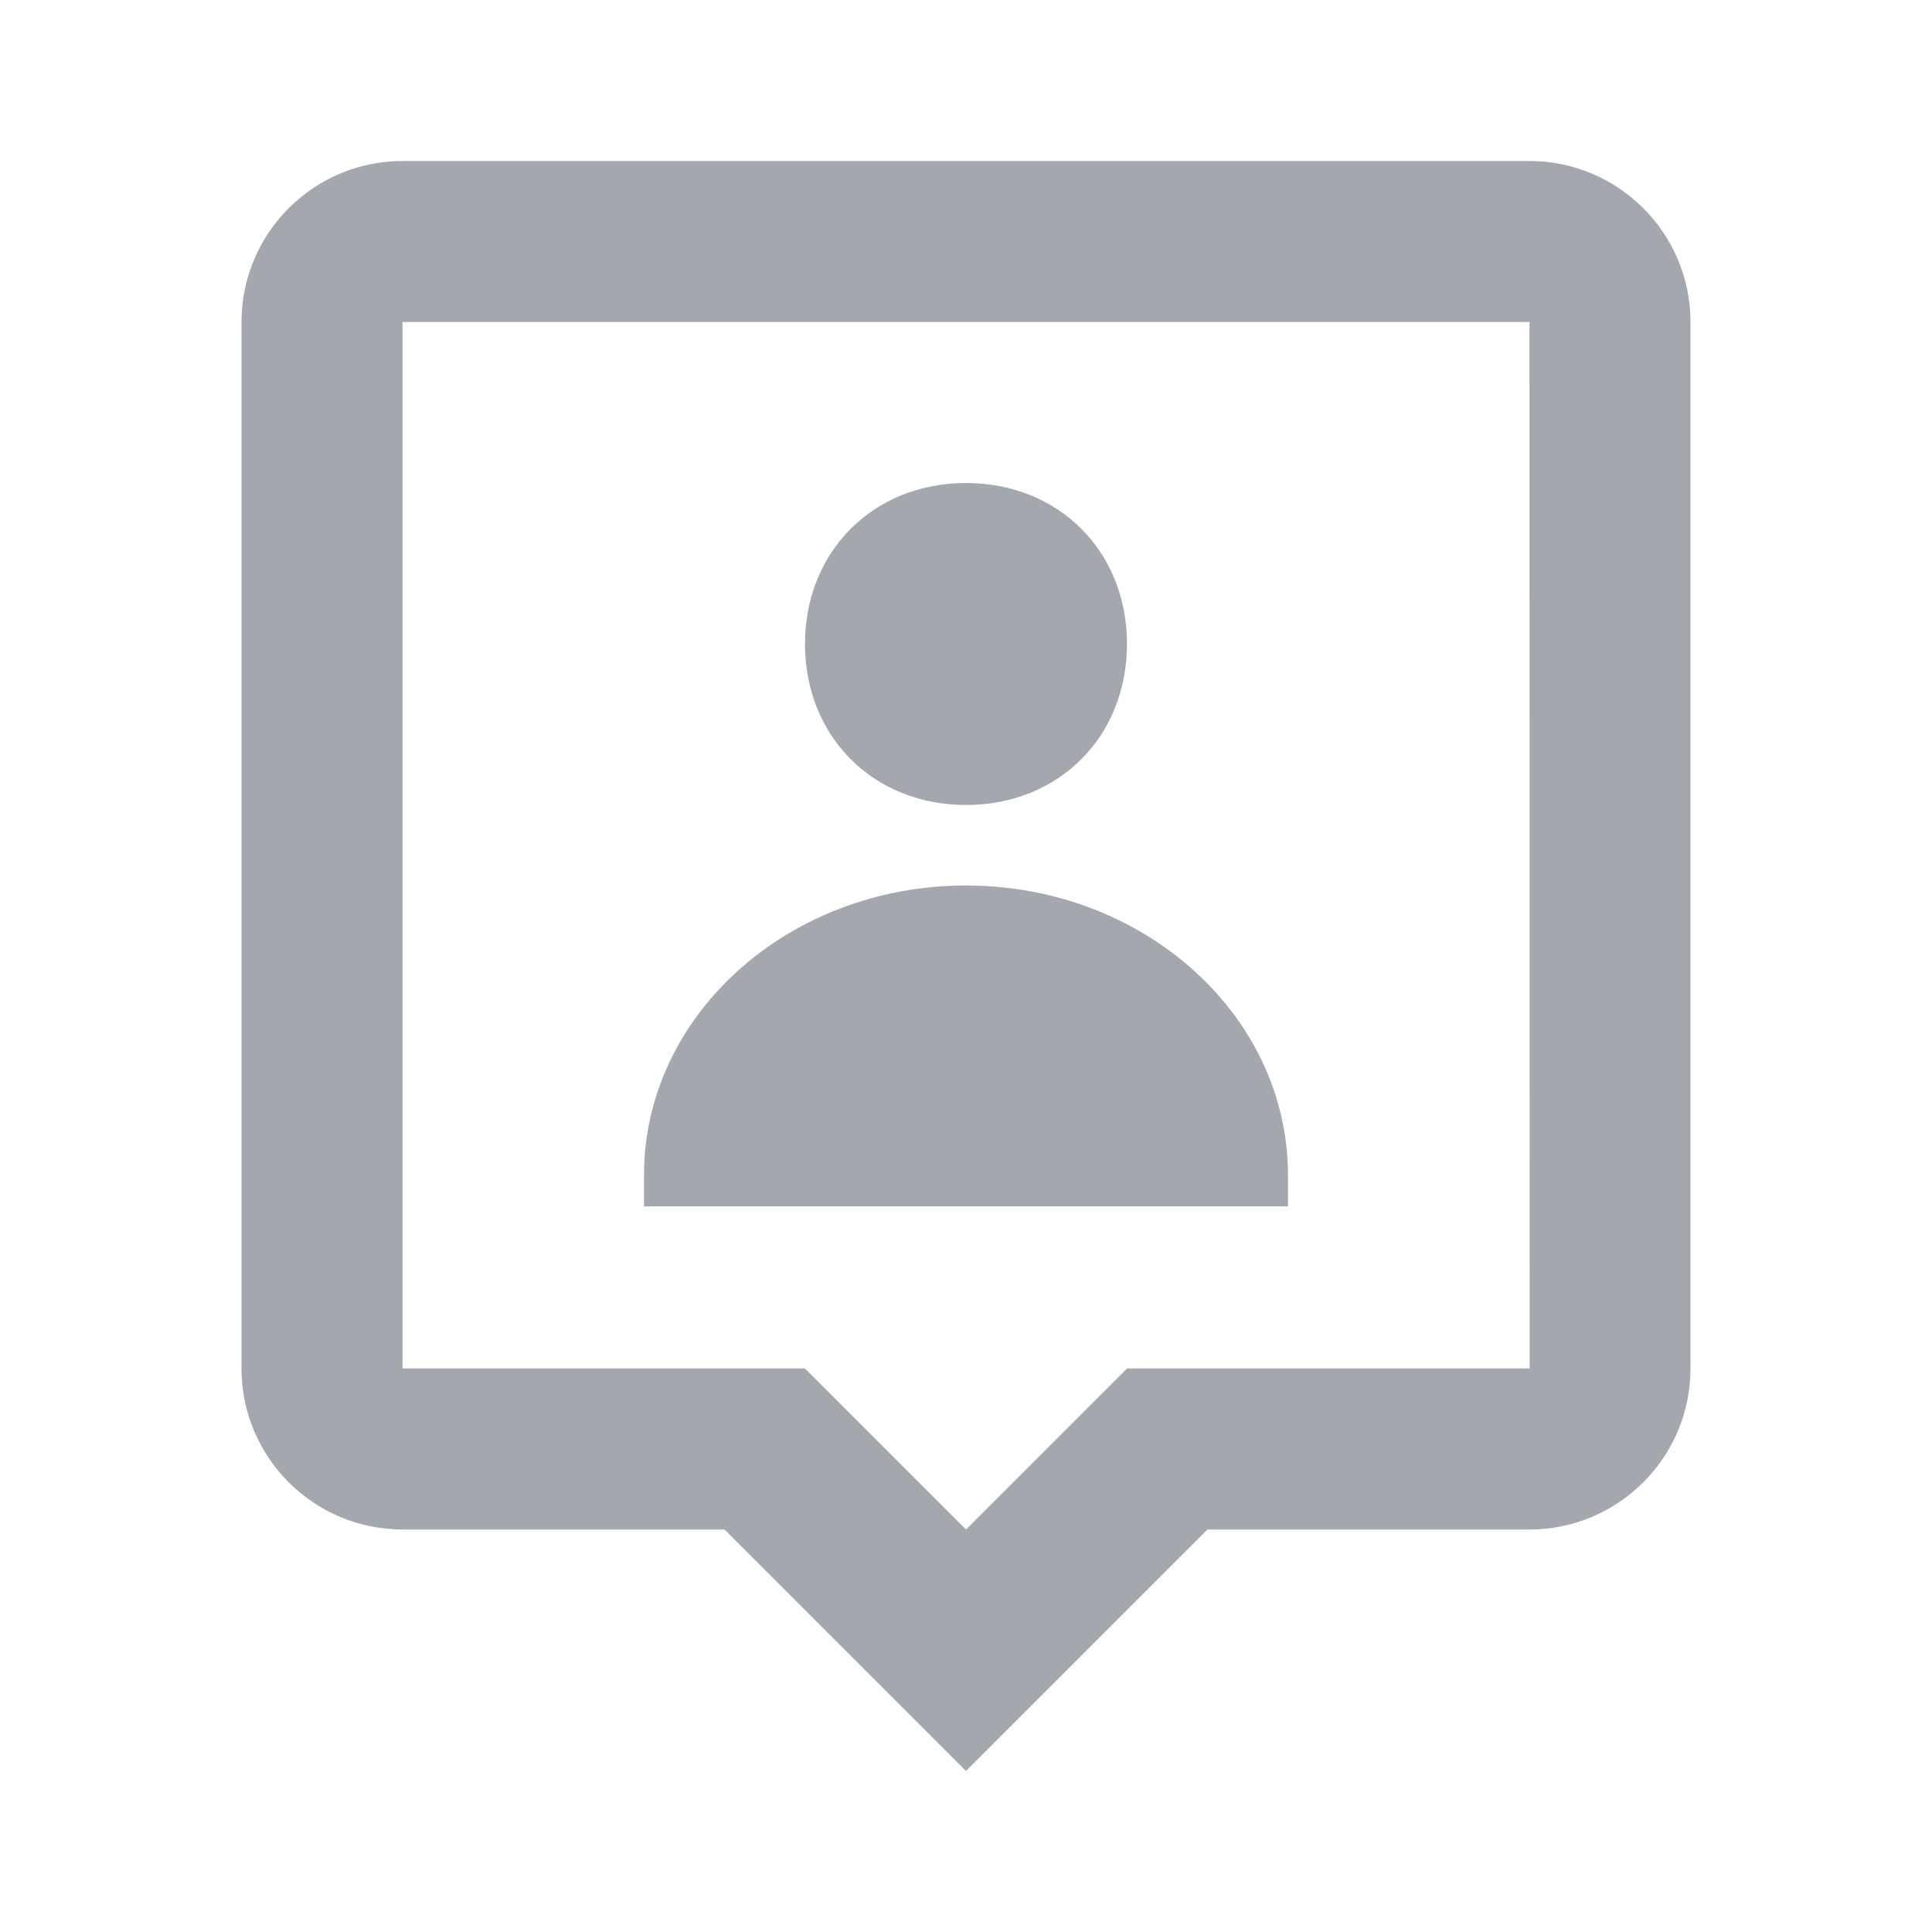 <svg viewBox="0 0 24 24" fill="none" xmlns="http://www.w3.org/2000/svg">
    <path d="M14 8C14 9.152 13.151 10 12 10C10.85 10 10 9.152 10 8C10 6.848 10.85 6 12 6C13.151 6 14 6.848 14 8Z"
          fill="#A3A8AF"/>
    <path d="M8 14.6C8 12.612 9.791 11 12 11C14.209 11 16 12.612 16 14.6V14.986H8V14.6Z" fill="#A3A8AF"/>
    <path fill-rule="evenodd" clip-rule="evenodd"
          d="M5 2H19C20.103 2 21 2.897 21 4V17C21 18.103 20.103 19 19 19H15L12 22L9 19H5C3.897 19 3 18.103 3 17V4C3 2.897 3.897 2 5 2ZM12 19L14 17H19.002L19 4H5V17H10L12 19Z"
          fill="#A3A8AF"/>
</svg>
